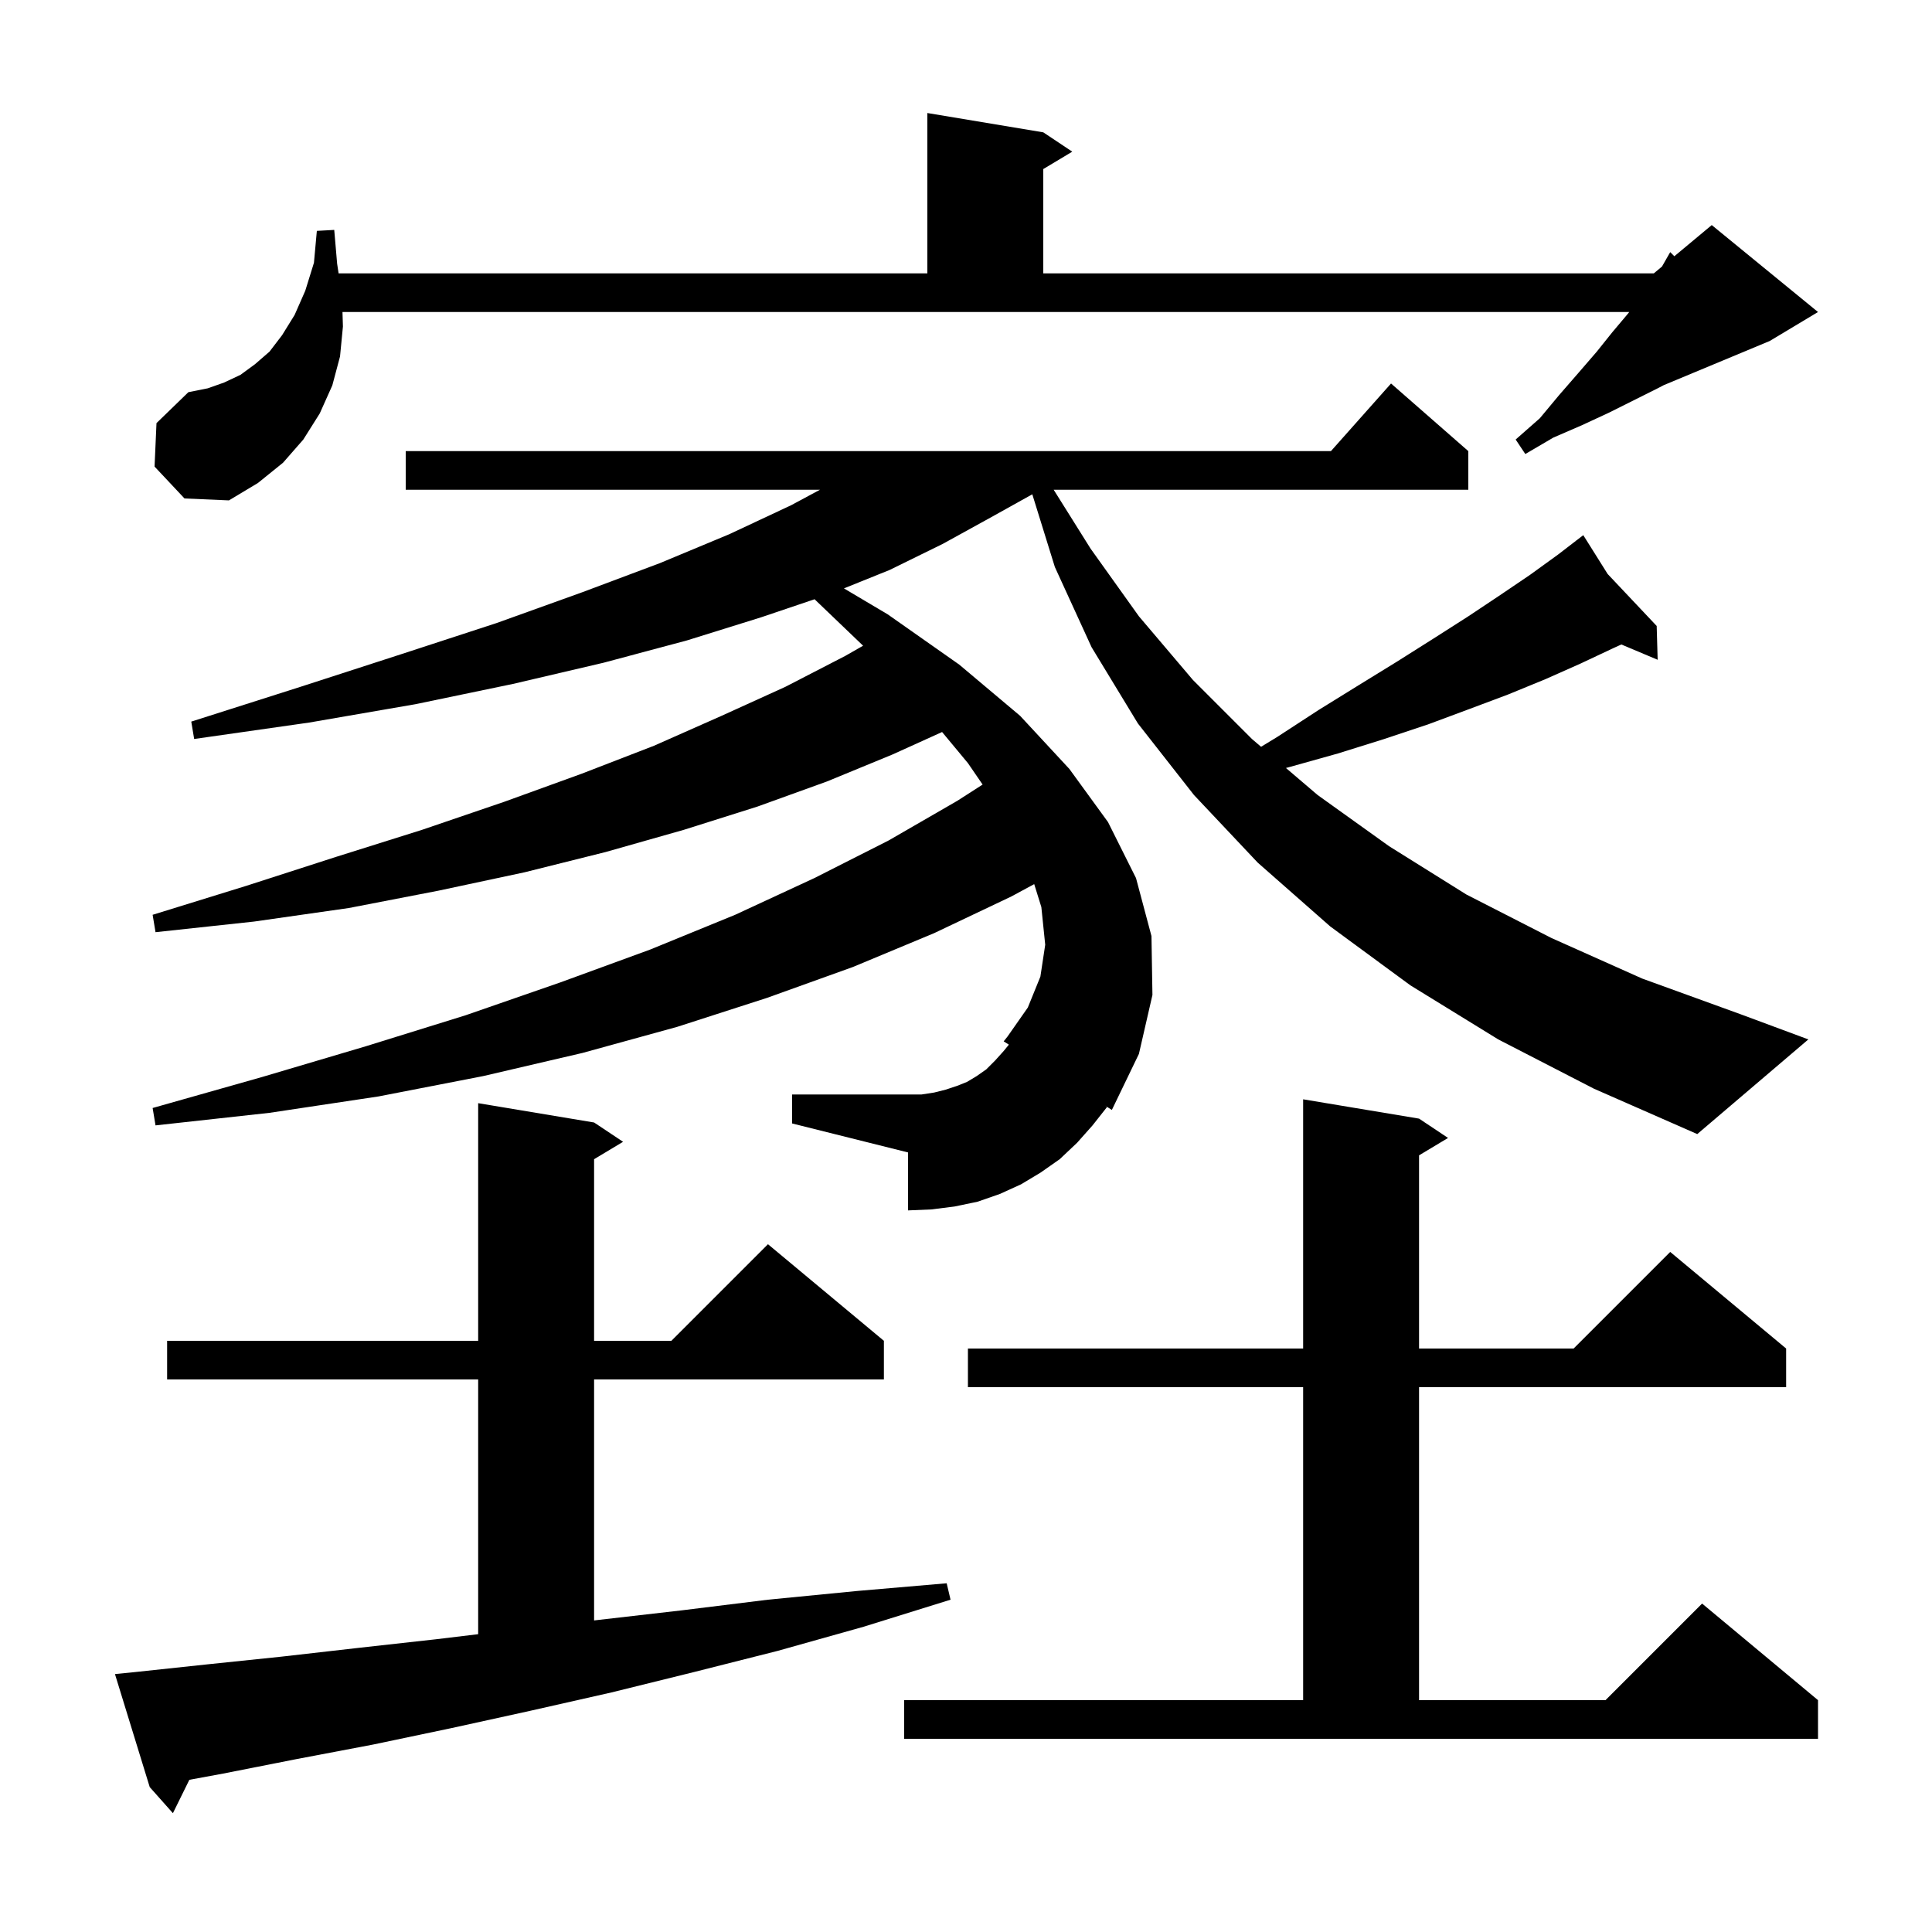 <svg xmlns="http://www.w3.org/2000/svg" xmlns:xlink="http://www.w3.org/1999/xlink" version="1.1" baseProfile="full" viewBox="0 0 200 200" width="200" height="200">
<g fill="black">
<path d="M 13.9 173.1 L 21.4 172.3 L 29.1 171.5 L 37.0 170.6 L 45.1 169.7 L 49.5 169.17 L 49.5 142.8 L 17.3 142.8 L 17.3 138.8 L 49.5 138.8 L 49.5 114.2 L 61.5 116.2 L 64.5 118.2 L 61.5 120.0 L 61.5 138.8 L 69.5 138.8 L 79.5 128.8 L 91.5 138.8 L 91.5 142.8 L 61.5 142.8 L 61.5 167.747 L 61.9 167.7 L 70.6 166.7 L 79.5 165.6 L 88.7 164.7 L 98.0 163.9 L 98.4 165.6 L 89.4 168.4 L 80.5 170.9 L 71.8 173.1 L 63.3 175.2 L 54.9 177.1 L 46.7 178.9 L 38.6 180.6 L 30.7 182.1 L 23.1 183.6 L 19.601 184.245 L 17.9 187.7 L 15.5 185.0 L 11.9 173.3 Z M 93.6 176.0 L 134.9 176.0 L 134.9 143.6 L 100.2 143.6 L 100.2 139.6 L 134.9 139.6 L 134.9 113.8 L 146.9 115.8 L 149.9 117.8 L 146.9 119.6 L 146.9 139.6 L 162.9 139.6 L 172.9 129.6 L 184.9 139.6 L 184.9 143.6 L 146.9 143.6 L 146.9 176.0 L 166.2 176.0 L 176.2 166.0 L 188.2 176.0 L 188.2 180.0 L 93.6 180.0 Z M 155.1 107.6 L 146.0 102.0 L 137.7 95.9 L 130.2 89.3 L 123.6 82.3 L 117.8 74.9 L 113.0 67.0 L 109.2 58.7 L 106.863 51.17 L 102.5 53.6 L 97.6 56.3 L 92.1 59.0 L 87.364 60.91 L 91.9 63.6 L 99.3 68.8 L 105.6 74.1 L 110.7 79.6 L 114.7 85.1 L 117.6 90.9 L 119.2 96.9 L 119.3 103.0 L 117.9 109.1 L 115.1 114.9 L 114.358 114.43 L 114.6 114.6 L 113.1 116.5 L 111.5 118.3 L 109.7 120.0 L 107.7 121.4 L 105.7 122.6 L 103.5 123.6 L 101.2 124.4 L 98.8 124.9 L 96.4 125.2 L 94.0 125.3 L 94.0 119.3 L 82.0 116.3 L 82.0 113.3 L 95.4 113.3 L 96.7 113.1 L 97.9 112.8 L 99.1 112.4 L 100.1 112.0 L 101.1 111.4 L 102.1 110.7 L 103.0 109.8 L 103.9 108.8 L 104.439 108.142 L 103.9 107.8 L 104.3 107.3 L 106.4 104.3 L 107.7 101.1 L 108.2 97.8 L 107.8 93.9 L 107.061 91.524 L 104.7 92.8 L 96.7 96.6 L 88.3 100.1 L 79.4 103.3 L 70.1 106.3 L 60.3 109.0 L 50.0 111.4 L 39.2 113.5 L 27.9 115.2 L 16.1 116.5 L 15.8 114.7 L 27.1 111.5 L 37.9 108.3 L 48.2 105.1 L 58.0 101.7 L 67.3 98.3 L 76.1 94.7 L 84.3 90.9 L 92.0 87.0 L 99.1 82.9 L 101.72 81.218 L 100.2 79.0 L 97.524 75.778 L 92.4 78.1 L 85.6 80.9 L 78.4 83.5 L 70.8 85.9 L 62.7 88.2 L 54.3 90.3 L 45.4 92.2 L 36.1 94.0 L 26.3 95.4 L 16.1 96.5 L 15.8 94.7 L 25.5 91.7 L 34.8 88.7 L 43.7 85.9 L 52.2 83.0 L 60.2 80.1 L 67.7 77.2 L 74.7 74.1 L 81.3 71.1 L 87.5 67.9 L 89.344 66.846 L 89.3 66.8 L 84.323 62.033 L 78.8 63.9 L 71.1 66.3 L 62.5 68.6 L 53.1 70.8 L 43.0 72.9 L 32.0 74.8 L 20.1 76.5 L 19.8 74.7 L 31.1 71.1 L 41.6 67.7 L 51.4 64.5 L 60.3 61.3 L 68.3 58.3 L 75.5 55.3 L 81.9 52.3 L 84.879 50.7 L 42.0 50.7 L 42.0 46.7 L 137.778 46.7 L 144.0 39.7 L 152.0 46.7 L 152.0 50.7 L 109.077 50.7 L 112.9 56.8 L 117.9 63.8 L 123.5 70.4 L 129.6 76.5 L 130.546 77.307 L 132.2 76.3 L 136.5 73.5 L 140.7 70.9 L 144.6 68.5 L 148.4 66.1 L 152.0 63.8 L 155.3 61.6 L 158.4 59.5 L 161.3 57.4 L 163.155 55.973 L 163.1 55.9 L 163.163 55.967 L 163.9 55.4 L 166.423 59.42 L 171.5 64.8 L 171.6 68.3 L 167.842 66.717 L 167.0 67.1 L 163.6 68.7 L 160.0 70.3 L 156.1 71.9 L 152.1 73.4 L 147.8 75.0 L 143.3 76.5 L 138.5 78.0 L 133.5 79.4 L 133.12 79.502 L 136.4 82.3 L 143.8 87.6 L 151.8 92.6 L 160.6 97.1 L 170.0 101.3 L 180.2 105.0 L 187.2 107.6 L 175.7 117.4 L 165.0 112.7 Z M 16.0 48.3 L 16.2 43.8 L 19.5 40.6 L 21.5 40.2 L 23.2 39.6 L 24.9 38.8 L 26.4 37.7 L 27.9 36.4 L 29.2 34.7 L 30.5 32.6 L 31.6 30.1 L 32.5 27.2 L 32.8 23.9 L 34.6 23.8 L 34.9 27.3 L 35.052 28.3 L 96.0 28.3 L 96.0 11.7 L 108.0 13.7 L 111.0 15.7 L 108.0 17.5 L 108.0 28.3 L 171.2 28.3 L 172.035 27.604 L 172.1 27.5 L 172.9 26.1 L 173.327 26.527 L 177.2 23.3 L 188.2 32.3 L 183.2 35.3 L 172.234 39.869 L 171.6 40.2 L 166.6 42.7 L 163.8 44.0 L 160.8 45.3 L 157.9 47.0 L 156.9 45.5 L 159.4 43.3 L 161.4 40.9 L 163.4 38.6 L 165.3 36.4 L 166.9 34.4 L 168.5 32.5 L 168.656 32.3 L 35.453 32.3 L 35.5 33.8 L 35.2 36.9 L 34.4 39.9 L 33.1 42.8 L 31.4 45.5 L 29.3 47.9 L 26.7 50.0 L 23.7 51.8 L 19.1 51.6 Z " />
</g>
</svg>
